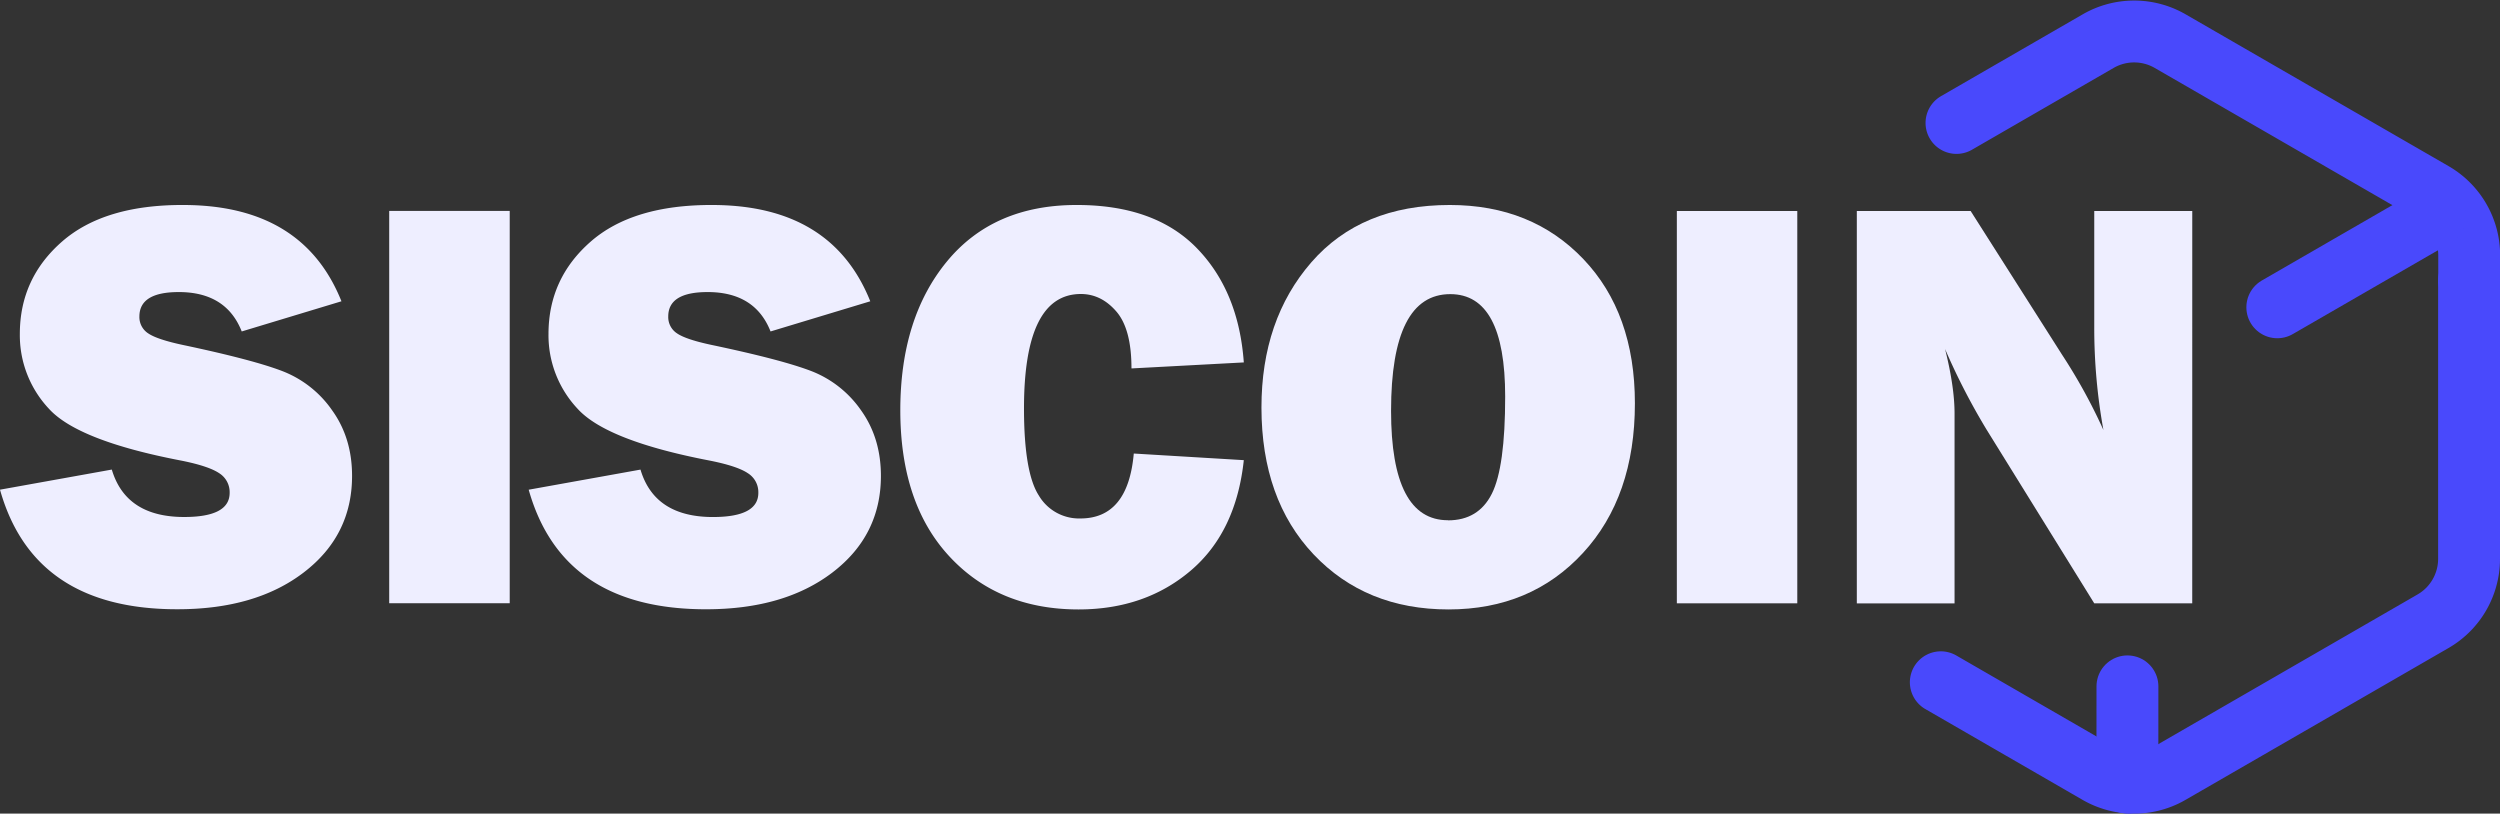 <svg xmlns="http://www.w3.org/2000/svg" viewBox="0 0 902.47 293.71"><rect x="0" y="0" width="902.47" height="293.71" fill="#333333" stroke="none"/><title>Mesa de trabajo 1 copia 18</title><g id="Capa_1" data-name="Capa 1"><path d="M0,176.77l40.36-7.26q5.09,17.12,26.14,17.12,16.4,0,16.4-8.71a8.09,8.09,0,0,0-3.79-7.11q-3.8-2.55-13.54-4.51-37.26-7.14-47.83-18.66A38.76,38.76,0,0,1,7.16,120.55q0-20,15.2-33.31T66.09,74q43.27,0,57.17,34.76l-36,10.89q-5.61-14.22-22.72-14.22-14.22,0-14.22,8.82a7,7,0,0,0,3.22,6.12q3.21,2.17,12.45,4.15,25.42,5.37,36.11,9.51a38.92,38.92,0,0,1,17.84,14.15q7.16,10,7.15,23.62,0,21.5-17.43,34.84T63.91,219.93Q12.13,219.93,0,176.77Z" style="fill:#eef"/><path d="M184,76.14V217.76H140.5V76.14Z" style="fill:#eef"/><path d="M190.85,176.78l40.36-7.26q5.08,17.11,26.15,17.12,16.39,0,16.39-8.71a8.07,8.07,0,0,0-3.79-7.11q-3.78-2.55-13.54-4.51-37.25-7.14-47.83-18.66A38.75,38.75,0,0,1,198,120.56q0-20,15.2-33.31T257,74q43.26,0,57.16,34.76l-36,10.89q-5.6-14.22-22.72-14.22-14.22,0-14.21,8.82a7,7,0,0,0,3.21,6.12q3.23,2.19,12.45,4.15Q282.27,129.86,293,134a39,39,0,0,1,17.85,14.15q7.14,10,7.15,23.62,0,21.49-17.43,34.84t-45.76,13.33Q203,219.94,190.85,176.78Z" style="fill:#eef"/><path d="M409.28,163.72,449,166.11q-2.79,26-19.24,39.94T389.35,220q-28.83,0-46.58-19.09T325,148.15q0-33.3,16.81-53.74T388.74,74Q416.85,74,432,89.54T449,130.83L408.45,133q0-14.22-5.45-20.54t-12.81-6.33q-20.54,0-20.54,41.29,0,23.13,5.34,31.43a16.87,16.87,0,0,0,15,8.31Q407.2,187.17,409.28,163.72Z" style="fill:#eef"/><path d="M522.91,220Q493,220,474.2,200.14t-18.83-53q0-31.74,18-52.44t50-20.7q29.58,0,48.19,19.51t18.62,52.08q0,33.72-18.78,54.06T522.91,220Zm-.21-32.16q11,0,15.83-9.6t4.82-35.12q0-36.93-19.81-36.94-21.37,0-21.38,42.13Q502.16,187.8,522.7,187.8Z" style="fill:#eef"/><path d="M648.8,76.17V217.79H605.32V76.17Z" style="fill:#eef"/><path d="M791.37,217.8H756l-38.78-62.57A238.31,238.31,0,0,1,702.15,126q3.42,13.69,3.42,23.24v68.58H670.29V76.17h41.09l33,51.88a199.38,199.38,0,0,1,14.93,27.18A206.3,206.3,0,0,1,756,118.09V76.17h35.38Z" style="fill:#eef"/><path d="M891.3,101.25V201.77a26,26,0,0,1-13,22.49l-94.93,54.81a26,26,0,0,1-26,0l-56.76-32.78" style="fill:none;stroke:#4949fc;stroke-linecap:round;stroke-miterlimit:10;stroke-width:22.338px"/><path d="M706.27,44.38l51.14-29.53a26,26,0,0,1,26,0l94.94,54.81a26,26,0,0,1,13,22.49v9.1" style="fill:none;stroke:#4949fc;stroke-linecap:round;stroke-miterlimit:10;stroke-width:22.338px"/><line x1="879.05" y1="78.04" x2="822.08" y2="110.93" style="fill:none;stroke:#4949fc;stroke-linecap:round;stroke-miterlimit:10;stroke-width:22.338px"/><line x1="767.98" y1="247.77" x2="767.96" y2="282.49" style="fill:none;stroke:#4949fc;stroke-linecap:round;stroke-miterlimit:10;stroke-width:22.338px"/></g></svg>